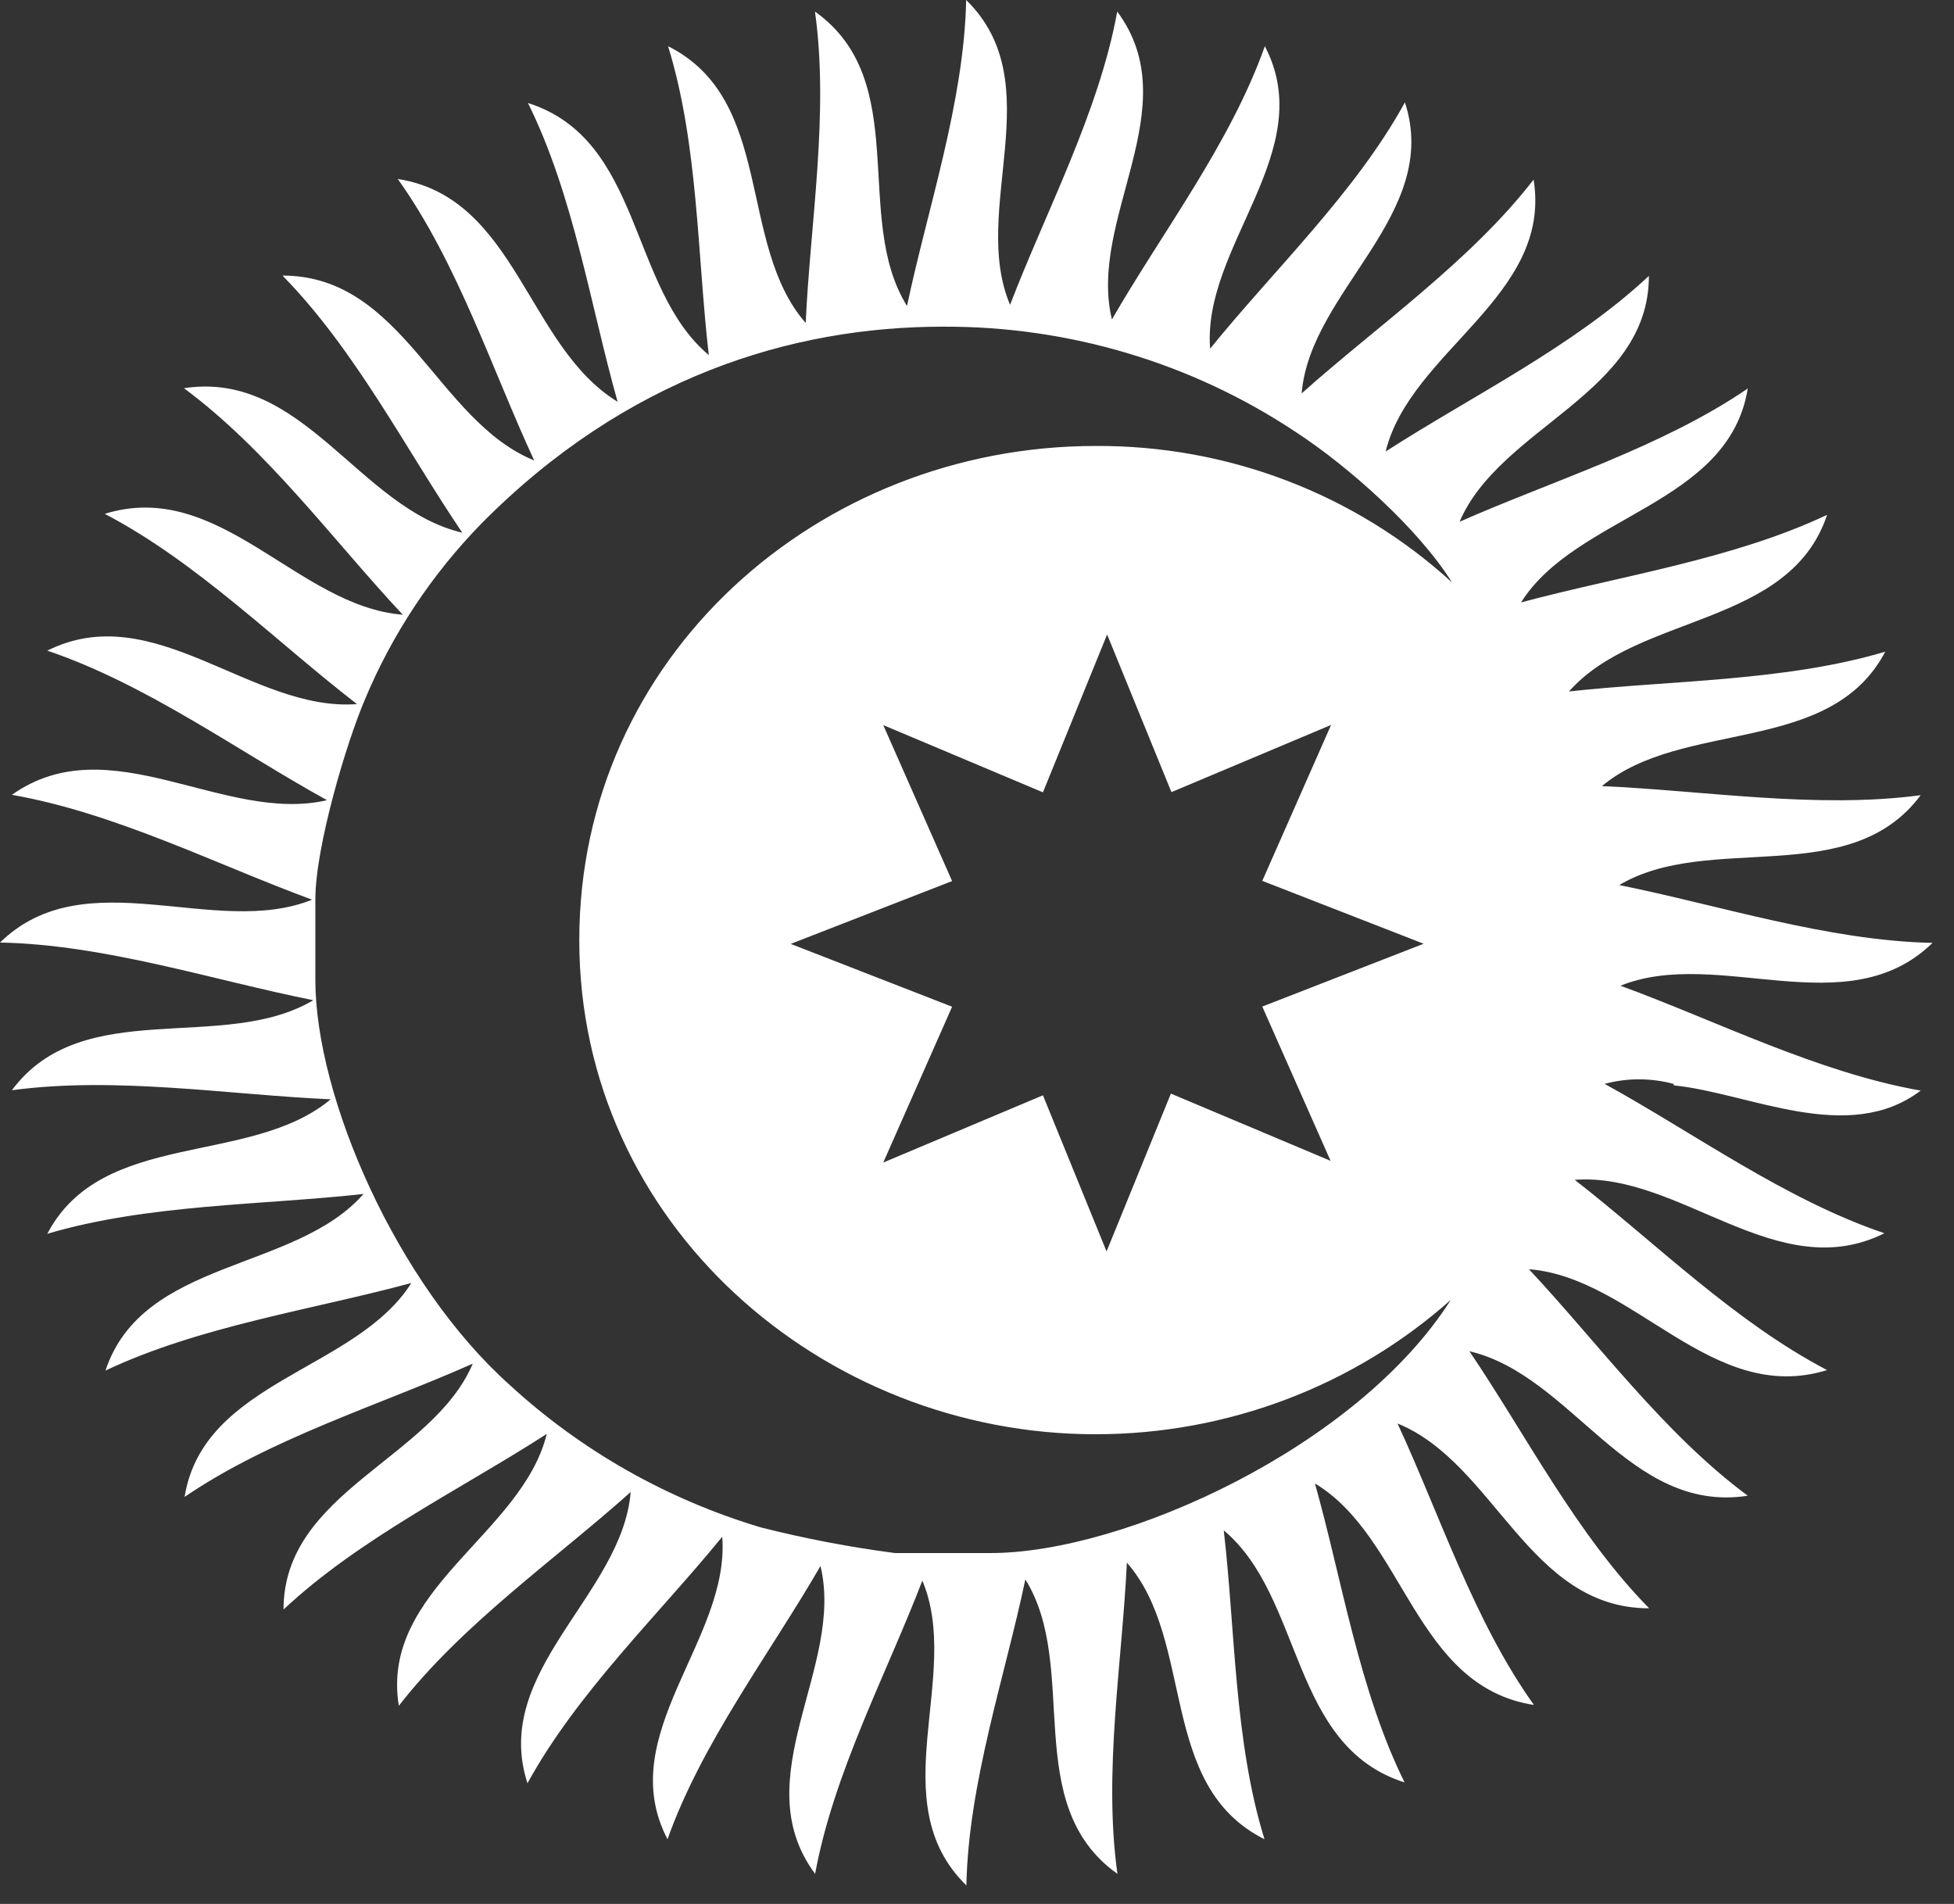 <svg width="39" height="38" viewBox="0 0 39 38" fill="none" xmlns="http://www.w3.org/2000/svg">
<rect x="0" y="0" width="39" height="38" fill="#333333" stroke="none"/>
<path d="M33.411 21.663C34.918 21.817 36.889 22.864 38.335 21.767C36.275 21.405 34.242 20.368 32.343 19.674C34.29 18.889 36.865 20.482 38.572 18.819C36.474 18.775 34.307 18.064 32.319 17.665C34.118 16.595 36.917 17.776 38.335 15.871C36.254 16.149 34.002 15.777 31.972 15.69C33.579 14.348 36.532 15.093 37.628 13.007C35.619 13.604 33.332 13.577 31.316 13.801C32.69 12.239 35.722 12.517 36.467 10.276C34.575 11.169 32.316 11.497 30.358 12.024C31.464 10.27 34.506 10.082 34.884 7.754C33.167 8.928 30.98 9.596 29.132 10.414C29.943 8.512 32.91 7.862 32.91 5.507C31.395 6.926 29.349 7.919 27.656 9.012C28.15 7 30.987 5.913 30.609 3.585C29.342 5.222 27.477 6.513 25.98 7.852C26.148 5.799 28.772 4.283 28.041 2.043C27.052 3.847 25.417 5.396 24.153 6.959C23.992 4.907 26.337 3.008 25.245 0.922C24.559 2.861 23.185 4.652 22.193 6.376C21.705 4.363 23.717 2.14 22.299 0.231C21.932 2.244 20.871 4.229 20.16 6.084C19.356 4.182 20.987 1.667 19.284 0C19.24 2.049 18.512 4.166 18.103 6.107C17.008 4.35 18.216 1.617 16.266 0.231C16.551 2.264 16.17 4.467 16.081 6.446C14.707 4.877 15.469 1.992 13.334 0.922C13.941 2.884 13.917 5.118 14.147 7.087C12.547 5.745 12.832 2.784 10.538 2.056C11.452 3.901 11.788 6.111 12.327 8.019C10.514 6.912 10.308 3.941 7.939 3.572C9.137 5.249 9.824 7.385 10.662 9.19C8.715 8.398 8.049 5.5 5.638 5.5C7.091 6.98 8.107 8.978 9.227 10.632C7.166 10.149 6.054 7.382 3.671 7.748C5.343 8.985 6.668 10.806 8.039 12.269C5.937 12.104 4.385 9.542 2.091 10.256C3.939 11.222 5.525 12.819 7.125 14.053C5.024 14.211 3.08 11.92 0.944 12.986C2.929 13.657 4.763 14.999 6.528 15.971C4.467 16.448 2.191 14.479 0.237 15.864C2.297 16.223 4.33 17.259 6.229 17.957C4.282 18.738 1.707 17.145 0 18.812C2.098 18.852 4.265 19.567 6.253 19.963C4.454 21.032 1.655 19.852 0.237 21.76C2.318 21.479 4.57 21.851 6.6 21.941C4.993 23.283 2.04 22.535 0.944 24.625C2.953 24.031 5.24 24.054 7.256 23.83C5.882 25.393 2.85 25.114 2.105 27.355C3.994 26.462 6.256 26.137 8.21 25.607C7.105 27.361 4.062 27.549 3.684 29.877C5.401 28.706 7.589 28.039 9.436 27.217C8.626 29.119 5.659 29.77 5.659 32.124C7.173 30.705 9.22 29.712 10.913 28.619C10.418 30.631 7.582 31.718 7.96 34.046C9.227 32.412 11.091 31.118 12.588 29.779C12.42 31.832 9.797 33.348 10.528 35.592C11.517 33.784 13.152 32.221 14.415 30.672C14.576 32.724 12.231 34.623 13.323 36.709C14.01 34.773 15.383 32.979 16.376 31.255C16.863 33.268 14.851 35.491 16.269 37.4C16.637 35.387 17.698 33.402 18.409 31.547C19.212 33.452 17.581 35.964 19.288 37.631C19.329 35.582 20.057 33.465 20.465 31.524C21.561 33.281 20.352 36.014 22.303 37.4C22.018 35.367 22.399 33.167 22.491 31.188C23.865 32.755 23.099 35.639 25.238 36.709C24.631 34.747 24.655 32.513 24.425 30.544C26.025 31.886 25.74 34.847 28.034 35.575C27.12 33.727 26.784 31.52 26.245 29.608C28.041 30.688 28.233 33.66 30.616 34.029C29.417 32.352 28.731 30.215 27.893 28.411C29.84 29.203 30.506 32.1 32.916 32.1C31.464 30.625 30.448 28.622 29.328 26.969C31.388 27.452 32.501 30.222 34.884 29.853C33.212 28.616 31.886 26.794 30.516 25.332C32.618 25.497 34.17 28.059 36.467 27.345C34.616 26.379 33.016 24.782 31.43 23.548C33.531 23.39 35.475 25.681 37.611 24.614C35.629 23.944 33.792 22.602 32.027 21.633C32.477 21.512 32.951 21.512 33.401 21.633M26.557 23.169L23.37 21.827L22.086 24.977L20.816 21.861L17.629 23.203L19.003 20.093L15.782 18.839L19.003 17.585L17.629 14.472L20.816 15.814L22.097 12.664L23.381 15.81L26.567 14.469L25.194 17.581L28.415 18.836L25.194 20.09L26.557 23.169ZM21.863 8.901C16.338 8.901 11.562 13.104 11.562 18.765C11.562 24.427 16.417 28.626 21.863 28.626C24.488 28.627 27.018 27.67 28.957 25.943C27.093 28.884 22.433 30.997 19.772 30.997H17.863C16.959 30.879 16.063 30.708 15.181 30.484C13.313 29.924 11.601 28.954 10.178 27.646C7.922 25.634 6.294 21.901 6.294 19.557V17.954C6.294 16.894 6.919 14.811 7.283 13.962C7.825 12.663 8.611 11.474 9.601 10.457C12.499 7.526 15.802 6.52 18.821 6.52C21.334 6.509 23.791 7.243 25.867 8.626C26.897 9.297 28.302 10.538 28.981 11.625C27.053 9.86 24.505 8.885 21.863 8.901Z" fill="white"/>
</svg>
